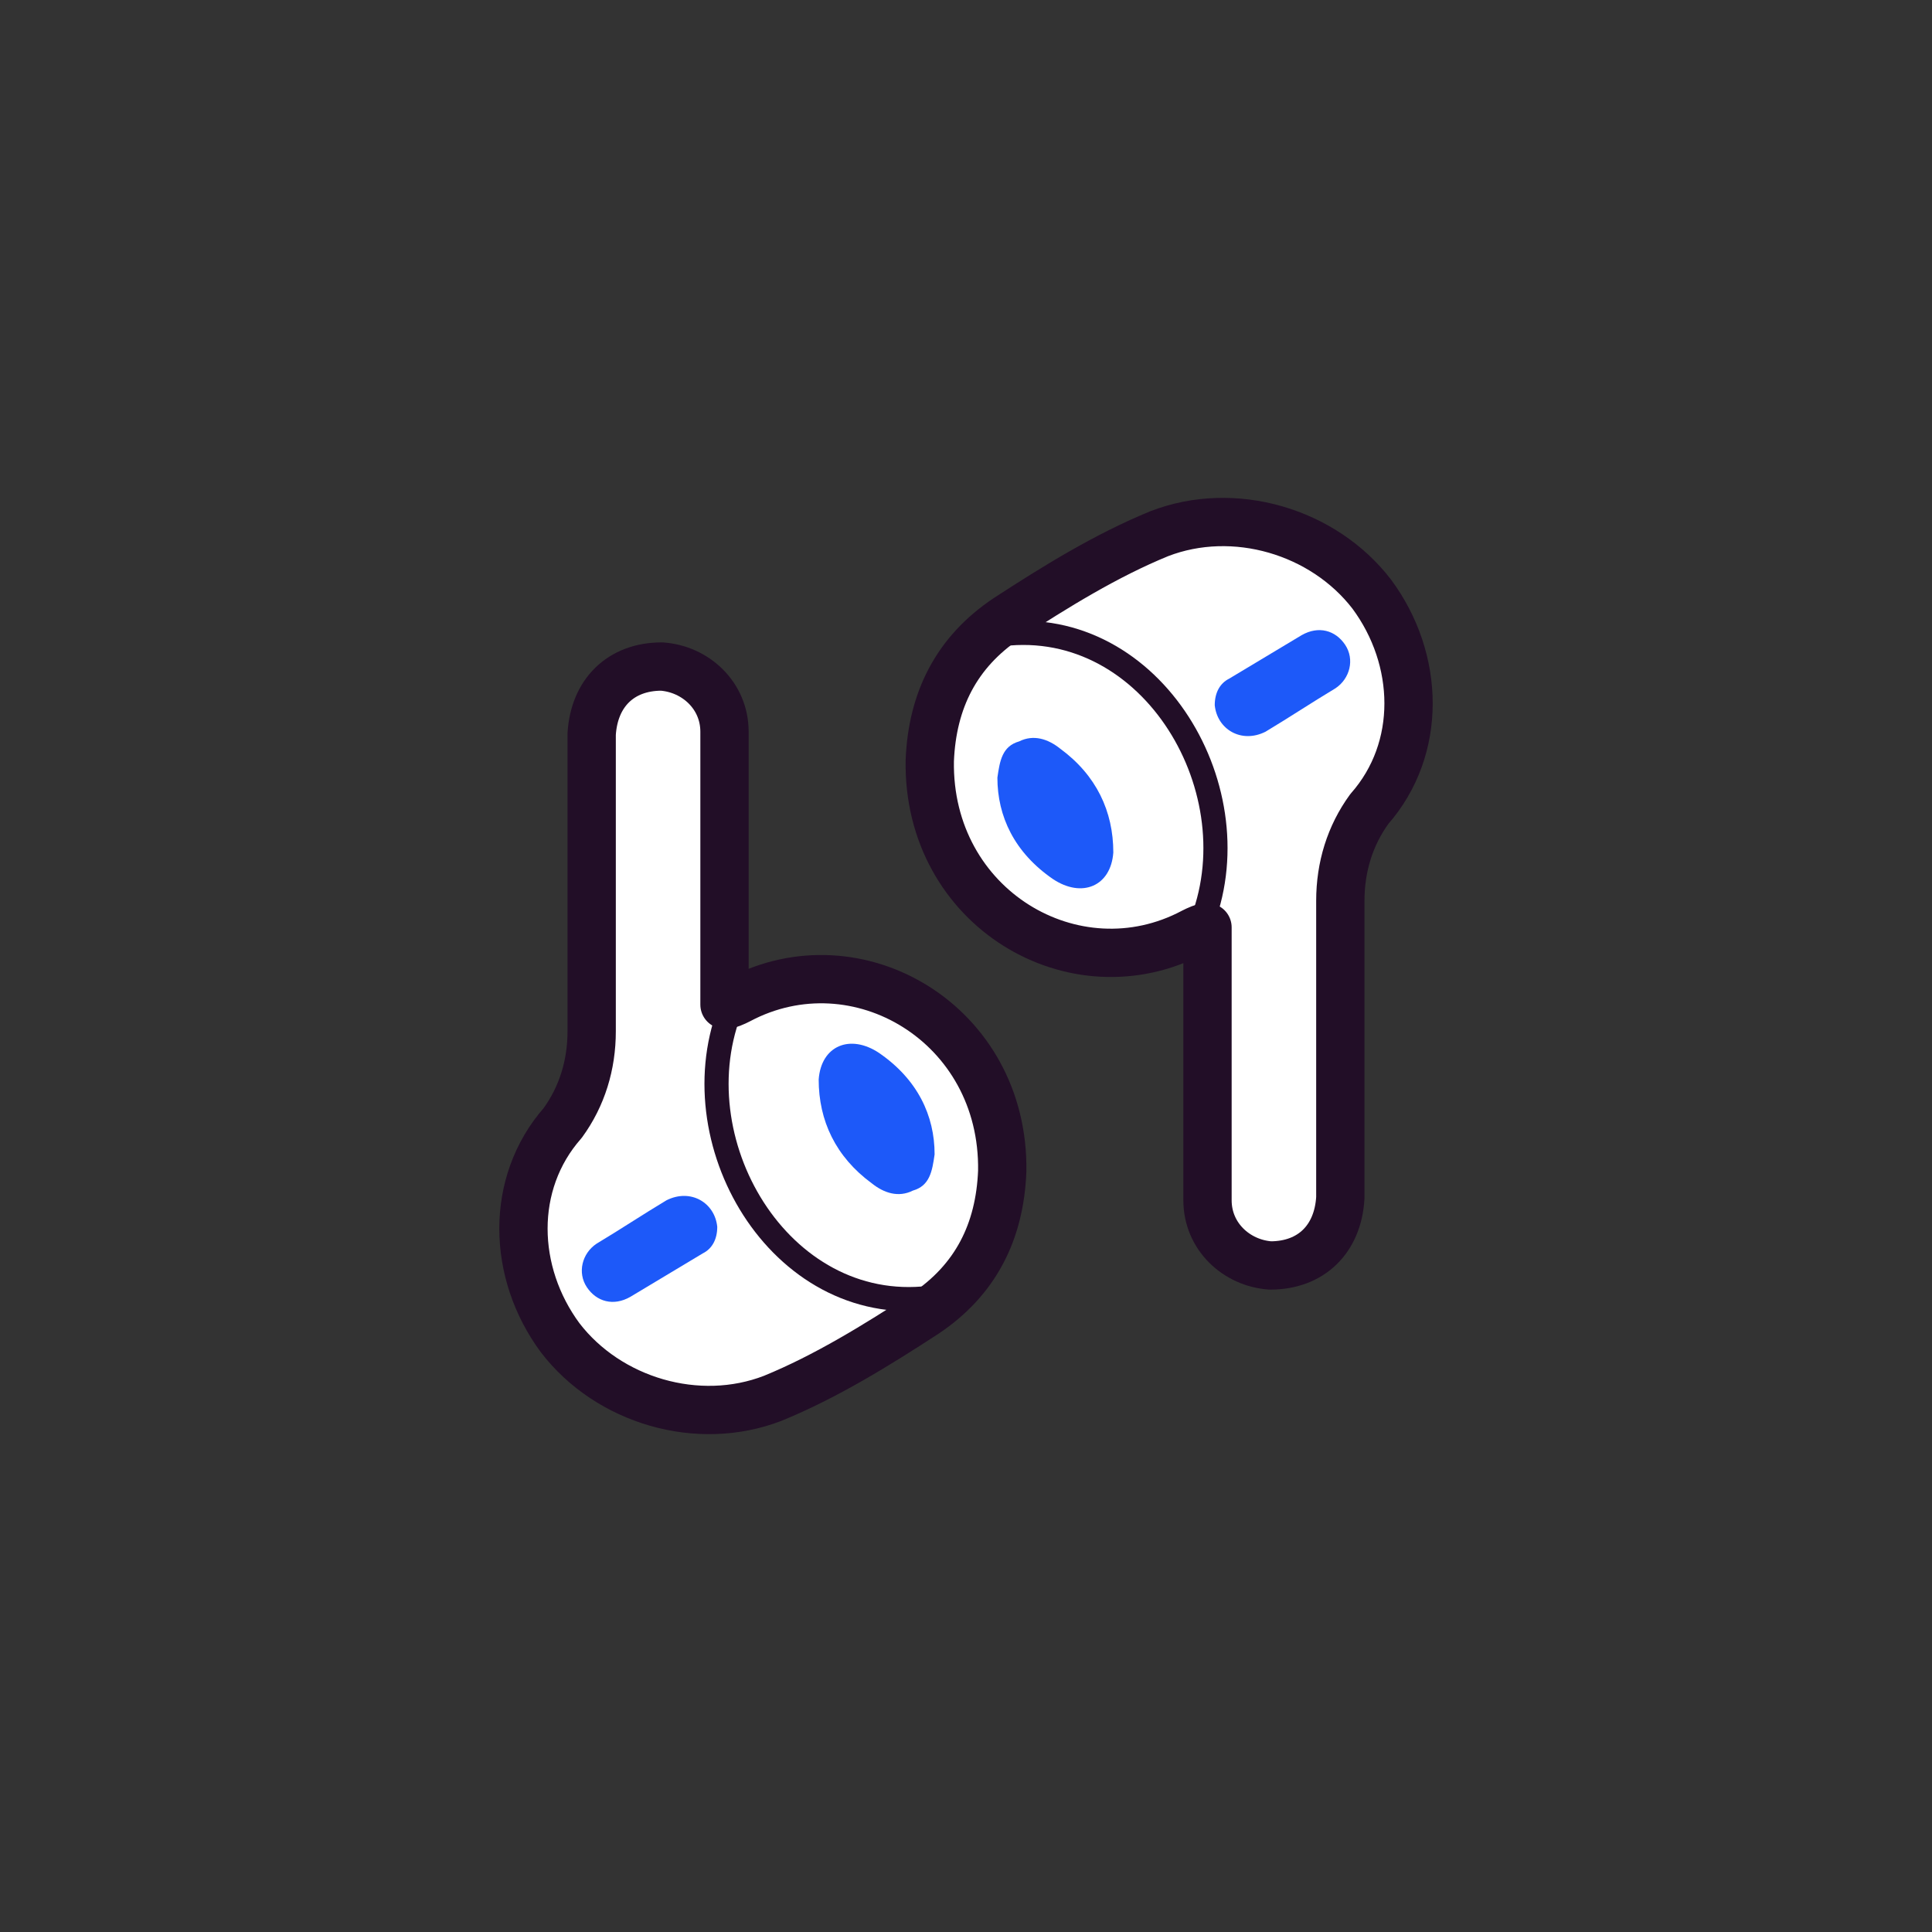<?xml version='1.0' encoding='utf-8'?><!-- Generator: Adobe Illustrator 28.0.0, SVG Export Plug-In . SVG Version: 6.00 Build 0) --><svg version='1.1' xmlns='http://www.w3.org/2000/svg' xmlns:xlink='http://www.w3.org/1999/xlink' x='0px' y='0px' viewBox='0 0 80 80' style='enable-background:new 0 0 80 80;' xml:space='preserve'><rect x="0" y="0" width="80" height="80" fill="#333333" stroke="none"/><style type='text/css'> .st0{fill:#FFFFFF;} .st1{fill:#220E27;} .st2{fill:#FFFFFF;stroke:#220E27;stroke-width:2;stroke-linecap:round;stroke-linejoin:round;stroke-miterlimit:10;} .st3{fill:#1D59F9;} .st4{fill:#FFFFFF;stroke:#220E27;stroke-width:2;stroke-linejoin:round;stroke-miterlimit:10;} .st5{fill:none;stroke:#220E27;stroke-linecap:round;stroke-linejoin:round;stroke-miterlimit:10;} .st6{fill:#1D59F9;stroke:#1D59F9;stroke-width:0.25;stroke-linejoin:round;stroke-miterlimit:10;} .st7{fill:none;stroke:#220E27;stroke-linejoin:round;stroke-miterlimit:10;} .st8{fill:none;stroke:#220E27;stroke-width:2;stroke-linejoin:round;stroke-miterlimit:10;} .st9{fill:none;stroke:#220E27;stroke-width:2;stroke-linecap:round;stroke-linejoin:round;stroke-miterlimit:10;} .st10{fill:#FFFFFF;stroke:#220E27;stroke-linecap:round;stroke-miterlimit:10;} .st11{fill:none;stroke:#220E27;stroke-linecap:round;stroke-miterlimit:10;} .st12{fill:#1D59F9;stroke:#1D59F9;stroke-miterlimit:10;} .st13{fill:#1D59F9;stroke:#220E27;stroke-width:2;stroke-linecap:round;stroke-linejoin:round;stroke-miterlimit:10;} .st14{fill:none;stroke:#1D59F9;stroke-linecap:round;stroke-miterlimit:10;} .st15{fill:none;stroke:#FFFFFF;stroke-width:2;stroke-linecap:round;stroke-linejoin:round;stroke-miterlimit:10;} .st16{fill:none;stroke:#1D59F9;stroke-width:2;stroke-linecap:round;stroke-linejoin:round;stroke-miterlimit:10;} .st17{fill:#FFFFFF;stroke:#220E27;stroke-linejoin:round;stroke-miterlimit:10;} .st18{fill:none;stroke:#1D59F9;stroke-linecap:round;stroke-linejoin:round;stroke-miterlimit:10;} .st19{fill:#FFFFFF;stroke:#220E27;stroke-miterlimit:10;} </style><g id='titulos'></g><g id='iconos'><g><path class='st4' d='M56.8,24.6c-2-2.6-5.7-3.7-8.8-2.5c-2.2,0.9-4.3,2.2-6.3,3.5c-2.1,1.4-3.1,3.4-3.2,5.9 c-0.1,6.1,6,9.7,10.9,7.1c0.2-0.1,0.4-0.2,0.6-0.2c0,1,0,2,0,3c0,2.8,0,5.6,0,8.3c0,1.5,1.2,2.6,2.6,2.7c1.7,0,2.8-1.1,2.9-2.8 c0-4.1,0-8.2,0-12.3c0-1.4,0.4-2.7,1.2-3.8C58.9,31,58.8,27.3,56.8,24.6z'/><path class='st7' d='M49.8,38.1c2.1-5.6-2.3-12.8-8.6-11.8'/><path class='st3' d='M41.3,32.2c0.1-0.7,0.2-1.3,0.9-1.5c0.6-0.3,1.2-0.1,1.7,0.3c1.5,1.1,2.2,2.6,2.2,4.3 c-0.1,1.4-1.3,1.9-2.5,1.1C42,35.3,41.3,33.8,41.3,32.2z'/><path class='st3' d='M50.3,29.2c0-0.5,0.2-0.9,0.6-1.1c1-0.6,2-1.2,3-1.8c0.7-0.4,1.4-0.2,1.8,0.4c0.4,0.6,0.2,1.4-0.4,1.8 c-1,0.6-1.9,1.2-2.9,1.8C51.4,30.8,50.4,30.2,50.3,29.2z'/><path class='st4' d='M23.2,55.4c2,2.6,5.7,3.7,8.8,2.5c2.2-0.9,4.3-2.2,6.3-3.5c2.1-1.4,3.1-3.4,3.2-5.9c0.1-6.1-6-9.7-10.9-7.1 c-0.2,0.1-0.4,0.2-0.6,0.2c0-1,0-2,0-3c0-2.8,0-5.6,0-8.3c0-1.5-1.2-2.6-2.6-2.7c-1.7,0-2.8,1.1-2.9,2.8c0,4.1,0,8.2,0,12.3 c0,1.4-0.4,2.7-1.2,3.8C21.1,49,21.2,52.7,23.2,55.4z'/><path class='st7' d='M30.2,41.9c-2.1,5.6,2.3,12.8,8.6,11.8'/><path class='st3' d='M38.7,47.8c-0.1,0.7-0.2,1.3-0.9,1.5c-0.6,0.3-1.2,0.1-1.7-0.3c-1.5-1.1-2.2-2.6-2.2-4.3 c0.1-1.4,1.3-1.9,2.5-1.1C38,44.7,38.7,46.2,38.7,47.8z'/><path class='st3' d='M29.7,50.8c0,0.5-0.2,0.9-0.6,1.1c-1,0.6-2,1.2-3,1.8c-0.7,0.4-1.4,0.2-1.8-0.4c-0.4-0.6-0.2-1.4,0.4-1.8 c1-0.6,1.9-1.2,2.9-1.8C28.6,49.2,29.6,49.8,29.7,50.8z'/></g></g></svg>